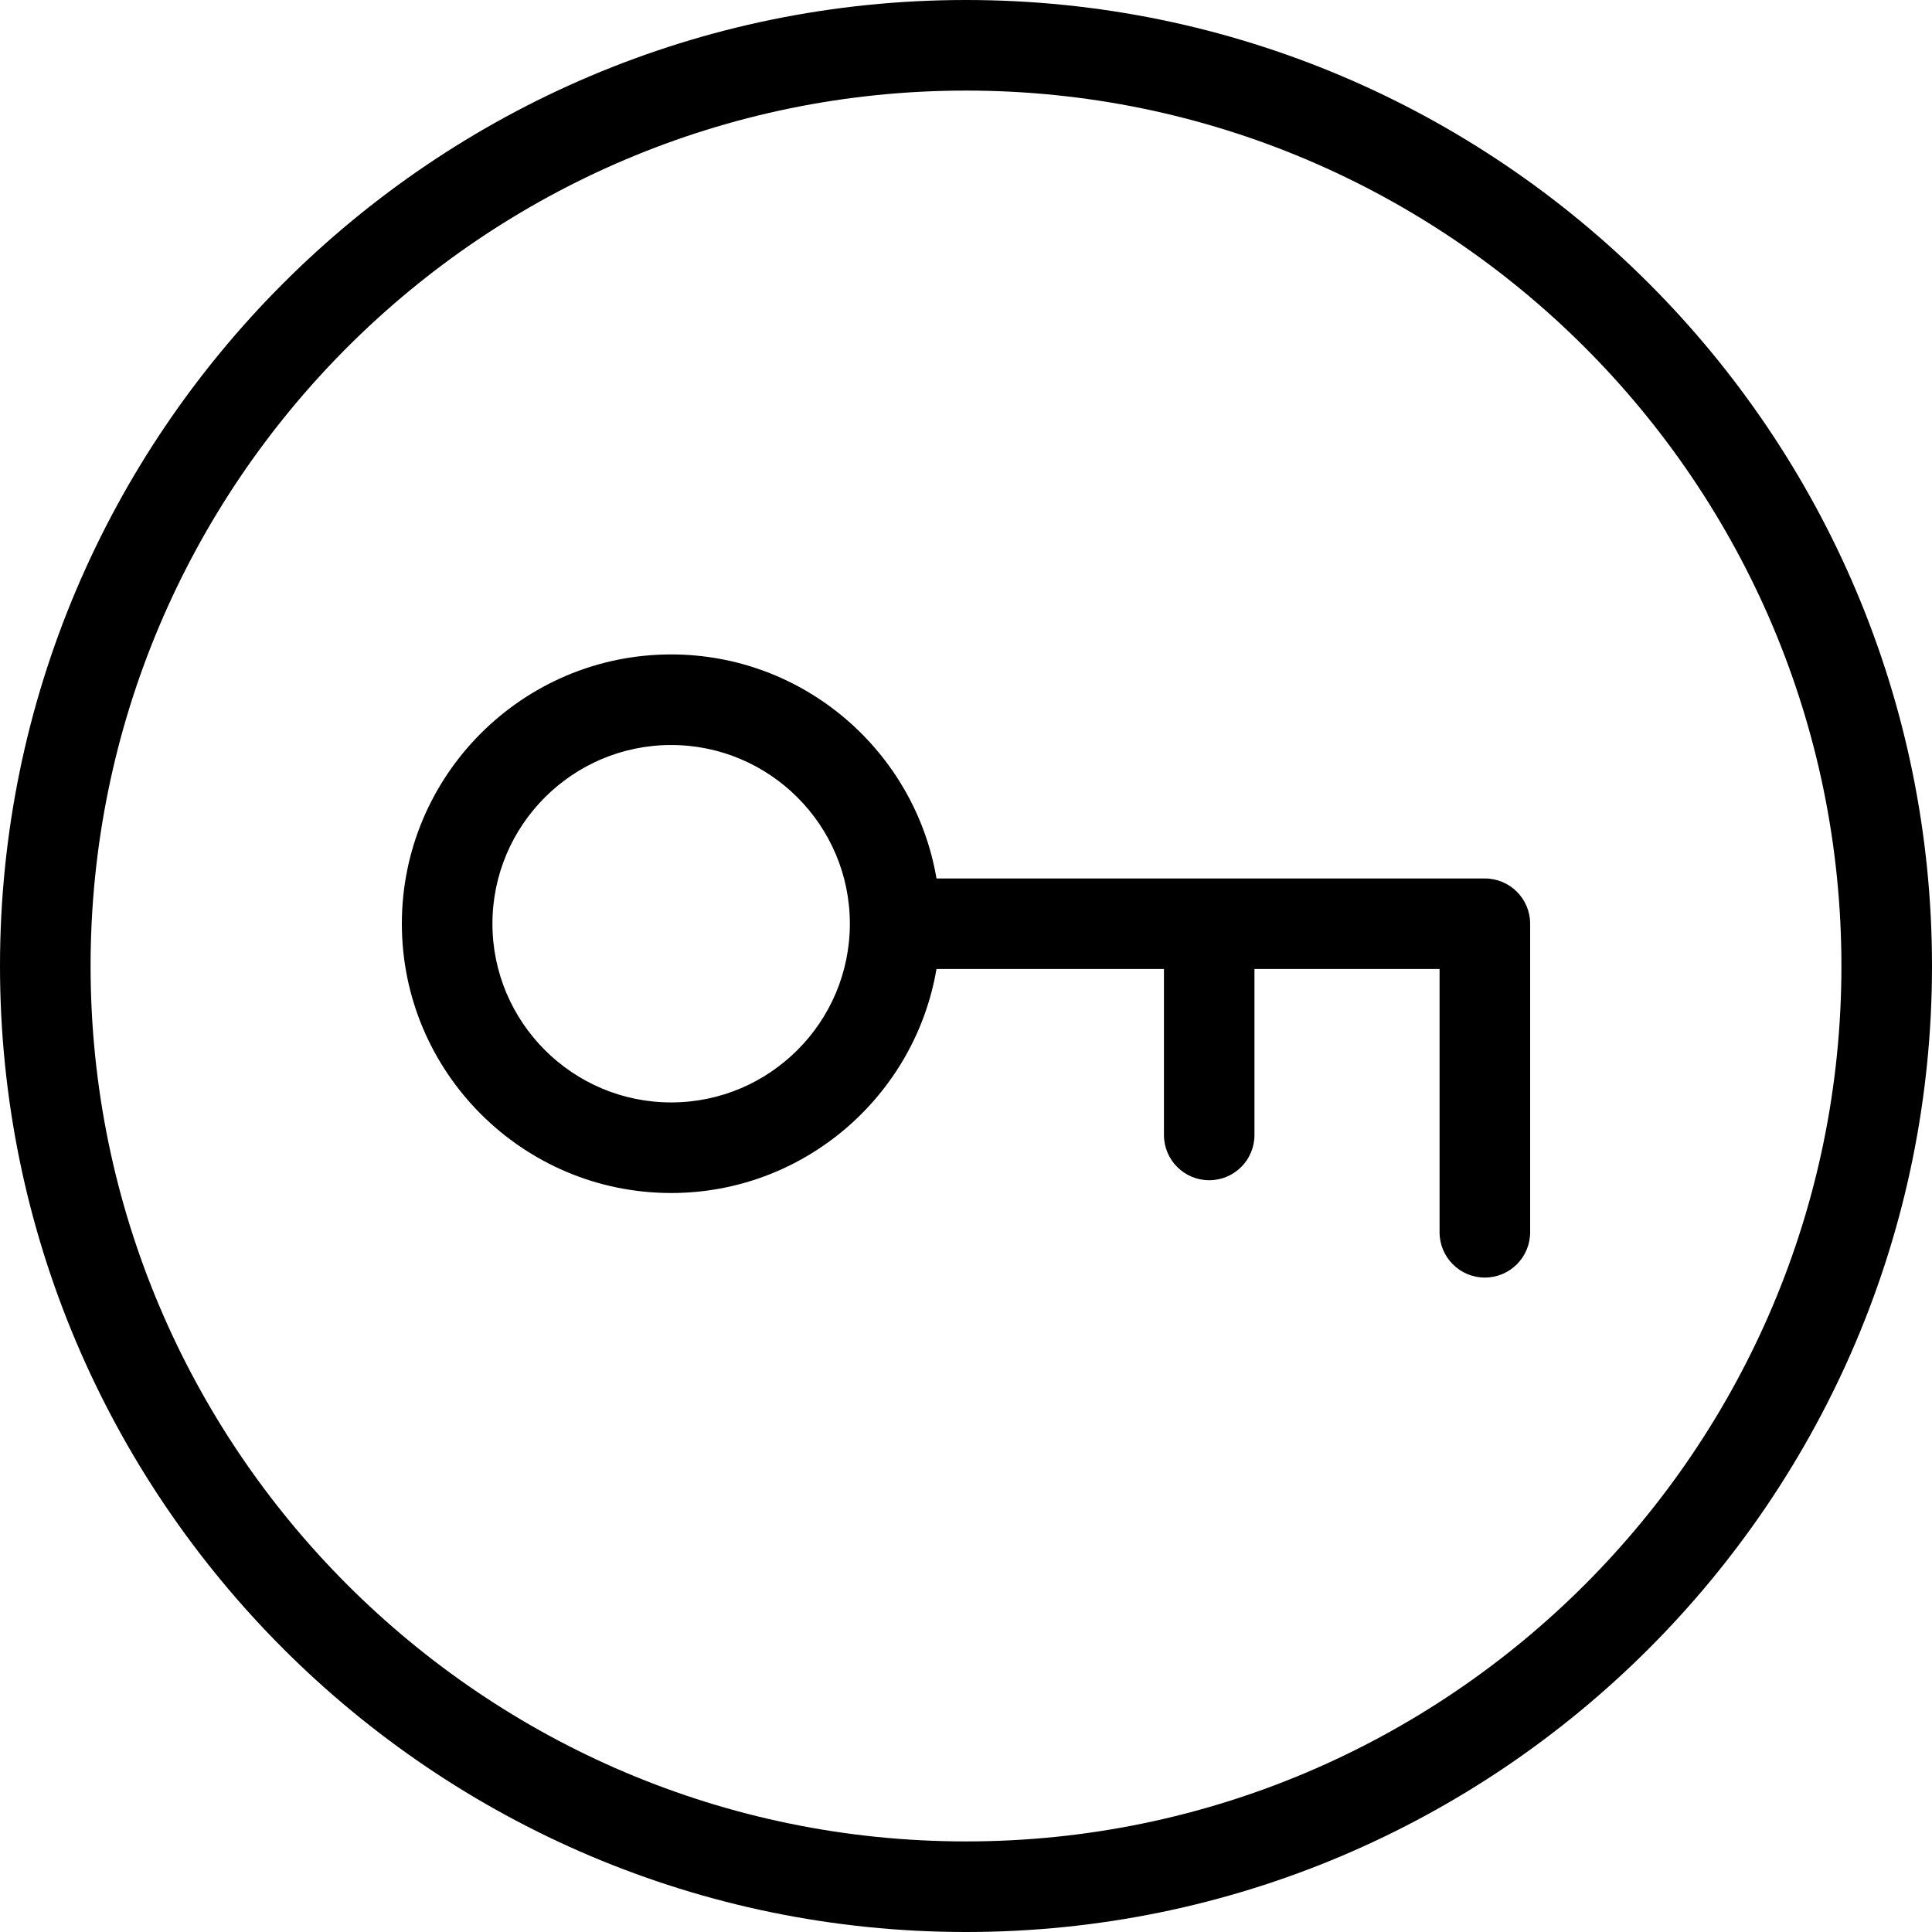 <svg width="26" height="26" viewBox="0 0 26 26" fill="none" xmlns="http://www.w3.org/2000/svg">
<g clip-path="url(#clip0_372_167)">
<path d="M19.982 11.822H12.603C12.312 10.113 10.822 8.807 9.032 8.807C7.034 8.807 5.408 10.433 5.408 12.431C5.408 14.429 7.034 16.055 9.032 16.055C10.822 16.055 12.312 14.749 12.603 13.04H15.664V15.274C15.664 15.611 15.937 15.883 16.273 15.883C16.61 15.883 16.882 15.611 16.882 15.274V13.04H19.373V16.583C19.373 16.92 19.646 17.193 19.982 17.193C20.319 17.193 20.592 16.92 20.592 16.583V12.431C20.592 12.095 20.319 11.822 19.982 11.822ZM9.032 14.836C7.706 14.836 6.627 13.757 6.627 12.431C6.627 11.105 7.706 10.026 9.032 10.026C10.358 10.026 11.437 11.105 11.437 12.431V12.431C11.437 12.431 11.437 12.431 11.437 12.431C11.437 13.757 10.358 14.836 9.032 14.836ZM13 0C5.832 0 0 5.832 0 13C0 20.168 5.832 26 13 26C20.168 26 26 20.168 26 13C26 5.832 20.168 0 13 0ZM13 24.781C6.504 24.781 1.219 19.496 1.219 13C1.219 6.504 6.504 1.219 13 1.219C19.496 1.219 24.781 6.504 24.781 13C24.781 19.496 19.496 24.781 13 24.781Z" fill="black"/>
</g>
<defs>
<clipPath id="clip0_372_167">
<rect width="26" height="26" fill="white"/>
</clipPath>
</defs>
</svg>
